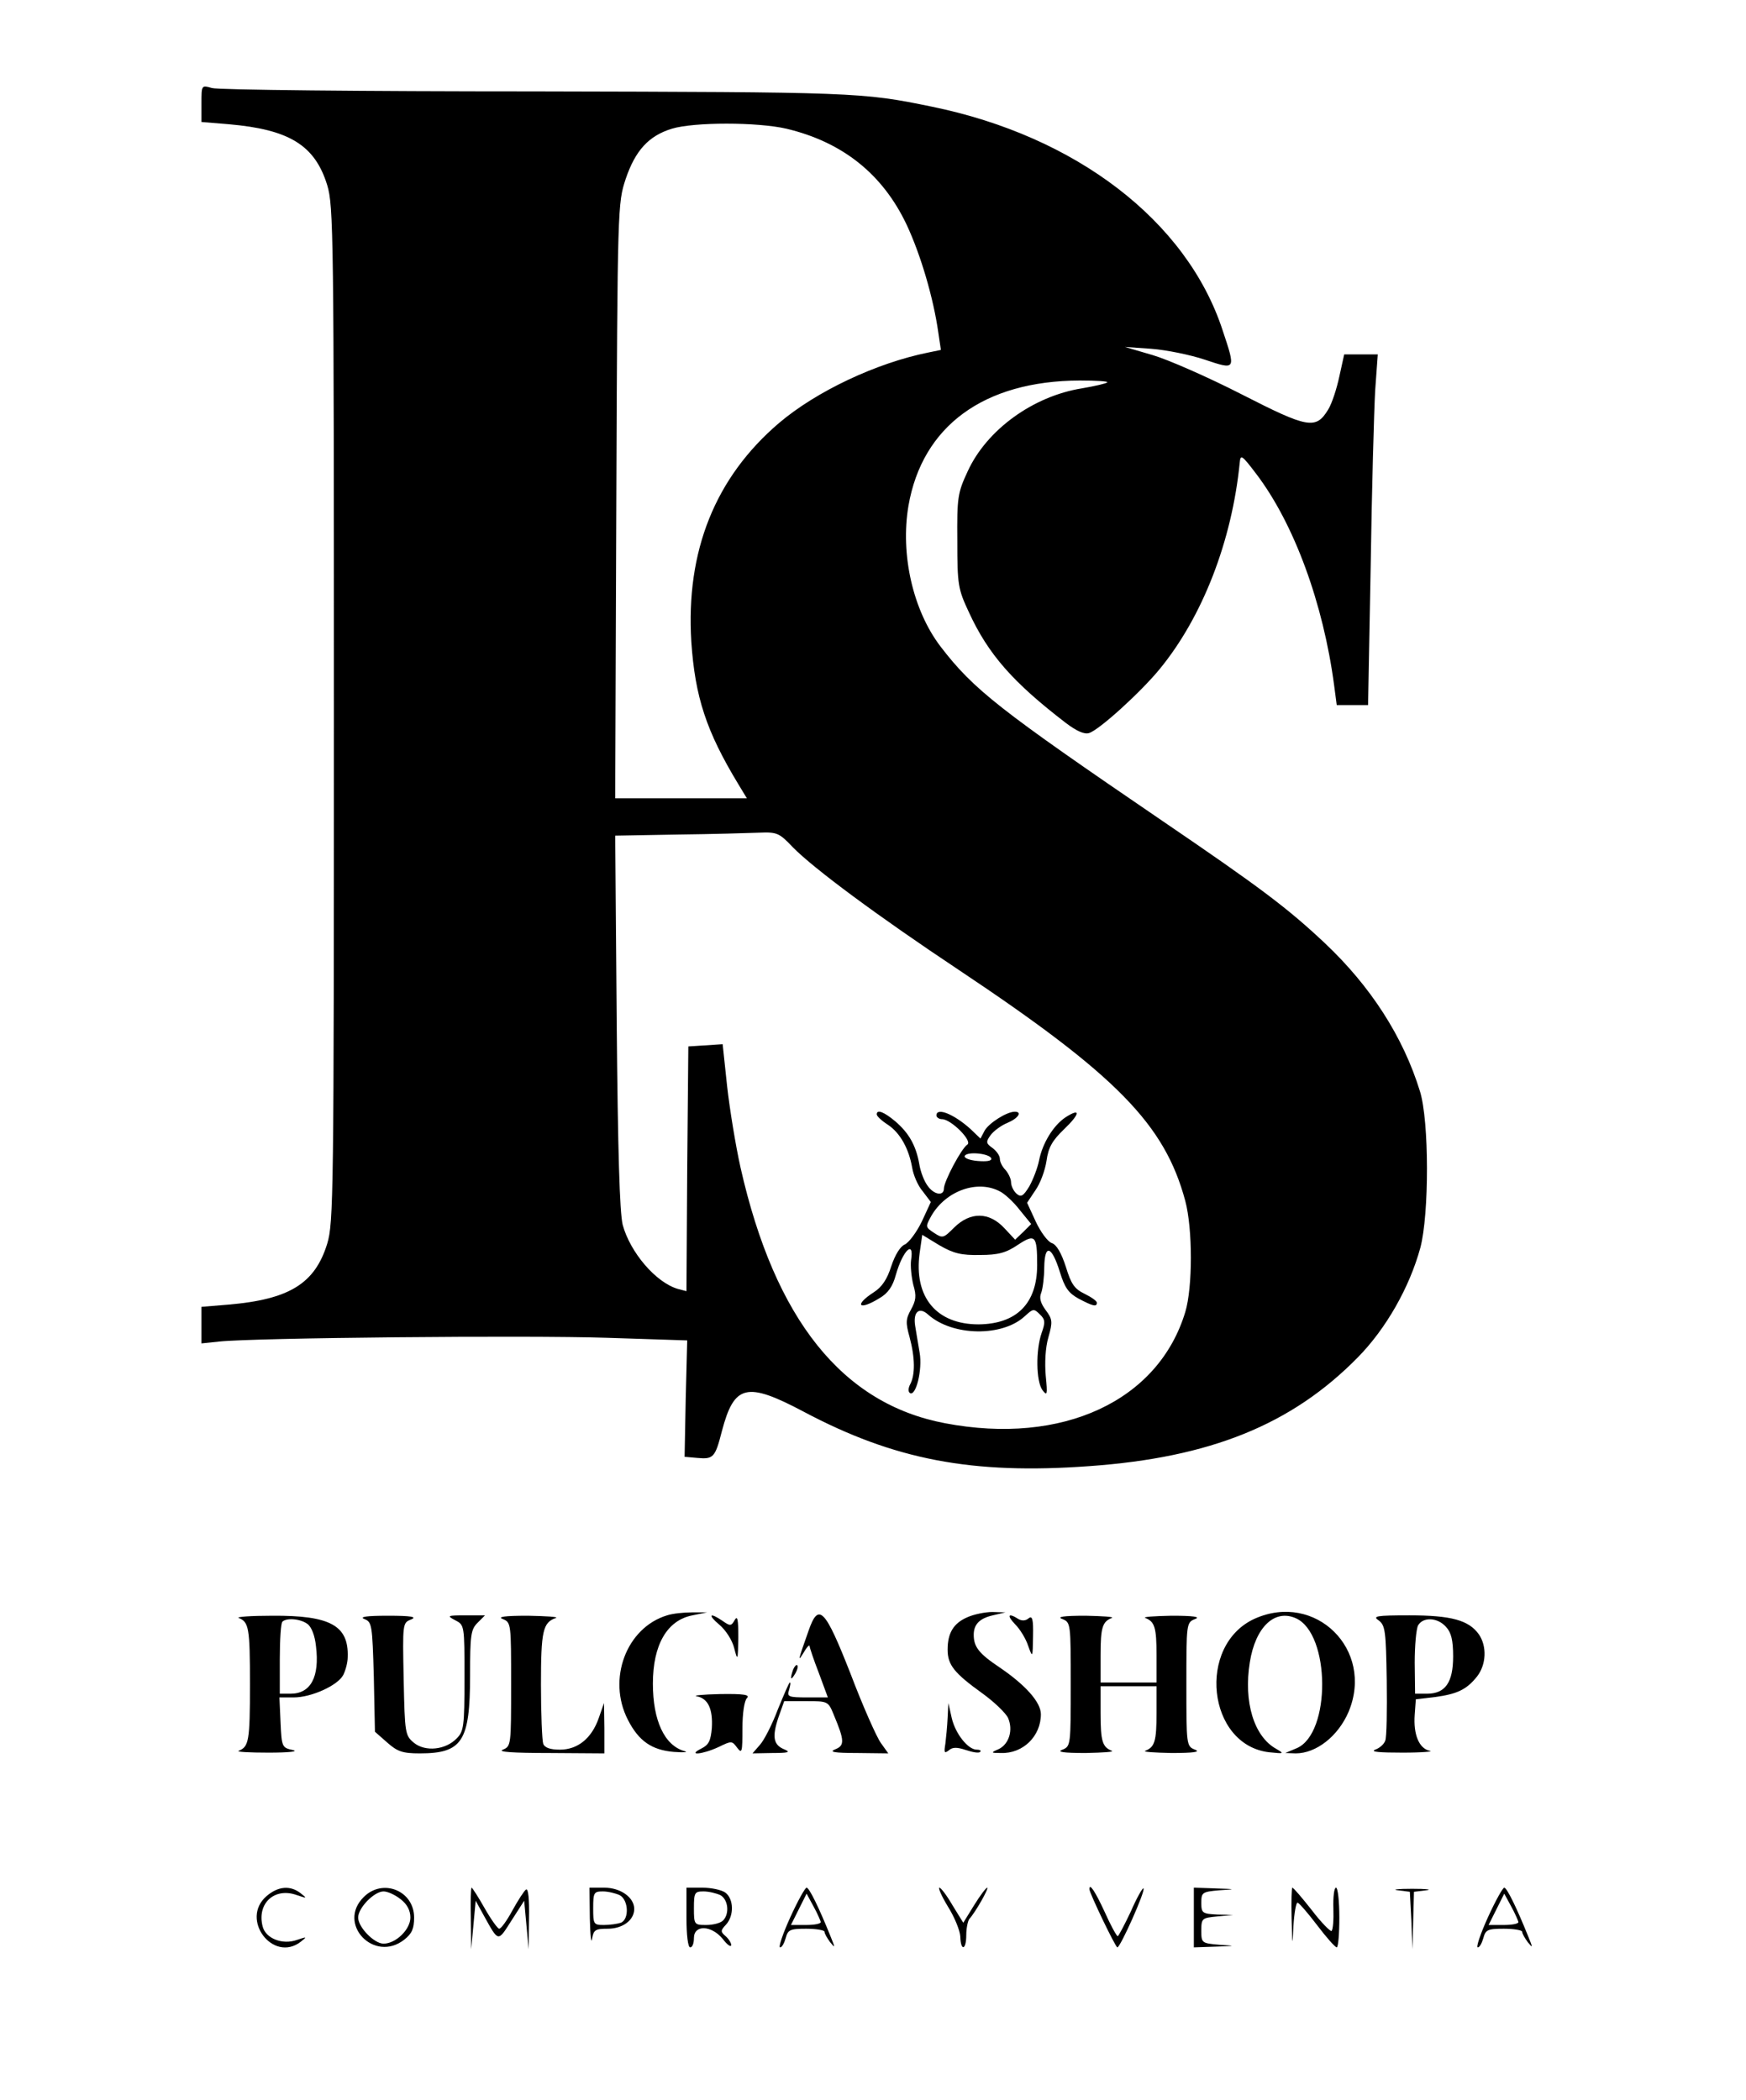 <?xml version="1.0" standalone="no"?>
<!DOCTYPE svg PUBLIC "-//W3C//DTD SVG 20010904//EN"
 "http://www.w3.org/TR/2001/REC-SVG-20010904/DTD/svg10.dtd">
<svg version="1.0" xmlns="http://www.w3.org/2000/svg"
 width="468pt" height="563pt" viewBox="0 0 468 563"
 preserveAspectRatio="xMidYMid meet">

<g transform="translate(0,563) scale(0.1,-0.1)"
fill="#000000" stroke="none">
<path d="M540 5353 l0 -50 73 -6 c162 -14 231 -56 264 -163 17 -56 18 -129 18
-1419 0 -1290 -1 -1363 -18 -1419 -33 -107 -102 -149 -264 -163 l-73 -6 0 -49
0 -49 48 5 c93 10 826 17 1038 10 l216 -7 -4 -156 -3 -156 34 -3 c43 -4 48 1
66 72 33 125 66 133 219 52 243 -129 451 -169 766 -146 324 23 542 111 719
291 76 77 139 188 168 294 24 90 24 340 -1 420 -45 146 -132 281 -255 397
-100 94 -173 149 -436 328 -437 298 -505 351 -594 467 -74 97 -108 247 -86
377 37 214 202 335 459 336 44 0 77 -2 74 -5 -3 -3 -33 -10 -68 -16 -131 -21
-255 -111 -306 -222 -27 -58 -29 -70 -28 -187 0 -118 2 -129 31 -191 52 -113
118 -188 260 -297 29 -22 50 -31 62 -27 27 8 138 109 189 171 115 140 194 343
215 554 2 23 6 20 44 -30 102 -134 180 -348 209 -567 l7 -53 42 0 42 0 7 373
c3 204 9 416 12 470 l7 97 -45 0 -45 0 -13 -59 c-7 -33 -20 -73 -30 -89 -33
-54 -54 -50 -232 41 -90 46 -197 93 -238 105 l-75 22 71 -5 c40 -3 104 -16
143 -29 84 -28 84 -29 48 79 -96 293 -393 520 -779 599 -188 39 -210 39 -1063
41 -462 0 -852 4 -867 9 -28 8 -28 8 -28 -41z m1568 -68 c151 -36 258 -122
322 -257 38 -81 72 -197 85 -289 l7 -47 -34 -7 c-139 -28 -300 -104 -400 -189
-171 -146 -250 -343 -235 -586 10 -148 40 -240 126 -382 l23 -38 -177 0 -176
0 3 798 c3 791 4 798 25 862 26 77 62 116 124 135 59 18 229 18 307 0z m17
-1926 c56 -57 227 -184 445 -329 423 -282 552 -414 607 -619 20 -75 20 -232 0
-298 -72 -238 -329 -358 -644 -298 -275 52 -456 278 -548 685 -13 58 -29 156
-36 218 l-12 113 -46 -3 -46 -3 -3 -328 -2 -328 -23 6 c-59 17 -128 98 -148
172 -8 34 -13 195 -16 545 l-4 498 168 3 c92 1 191 4 218 5 48 2 54 -1 90 -39z"/>
<path d="M2350 2643 c0 -5 13 -17 30 -28 33 -22 56 -64 65 -115 3 -19 15 -48
28 -63 l22 -29 -24 -52 c-14 -29 -35 -57 -46 -62 -12 -5 -26 -28 -36 -58 -11
-35 -25 -56 -47 -70 -54 -35 -40 -50 15 -16 23 13 36 32 44 62 19 67 50 96 41
40 -2 -16 1 -45 6 -66 9 -30 7 -42 -6 -66 -14 -25 -15 -35 -4 -74 15 -56 15
-101 2 -126 -6 -11 -6 -21 -1 -24 16 -10 34 63 26 108 -4 22 -9 55 -12 72 -6
38 11 52 35 30 65 -58 199 -60 259 -4 22 20 24 21 40 5 15 -14 15 -22 5 -50
-16 -46 -15 -129 2 -153 13 -17 14 -13 9 38 -3 34 -1 76 7 103 12 42 11 49 -7
73 -14 19 -18 33 -12 47 4 11 8 42 8 68 1 64 20 58 42 -13 13 -42 23 -56 50
-71 38 -20 49 -23 49 -11 0 5 -15 15 -33 24 -27 13 -36 26 -50 72 -12 37 -25
60 -38 64 -11 4 -30 30 -43 58 l-23 50 22 33 c13 18 26 53 30 79 5 37 16 55
47 85 43 41 46 59 4 32 -33 -22 -62 -70 -71 -116 -4 -20 -16 -51 -26 -69 -16
-26 -22 -30 -34 -20 -8 7 -15 21 -15 31 0 9 -7 24 -15 33 -8 8 -15 21 -15 30
0 8 -9 21 -20 29 -17 12 -18 16 -5 34 8 11 28 26 45 33 29 12 41 30 20 30 -22
0 -70 -31 -81 -51 l-11 -21 -26 25 c-44 40 -92 60 -92 37 0 -5 7 -10 15 -10
24 0 82 -58 68 -68 -16 -10 -63 -99 -63 -118 0 -21 -27 -17 -44 8 -9 12 -19
38 -22 58 -9 50 -28 83 -64 114 -31 26 -50 33 -50 19z m307 -118 c2 -7 -12 -9
-37 -7 -22 2 -37 8 -34 14 8 12 66 6 71 -7z m22 -88 c13 -6 38 -29 54 -50 l31
-38 -21 -21 -22 -21 -29 31 c-41 44 -91 44 -134 2 -29 -29 -31 -30 -54 -15
-24 16 -24 16 -7 47 39 66 122 96 182 65z m-52 -171 c49 0 70 6 101 27 47 31
52 25 52 -54 0 -103 -55 -158 -157 -159 -113 0 -174 73 -158 191 l7 49 46 -28
c38 -22 59 -27 109 -26z"/>
<path d="M1788 1300 c-109 -33 -161 -171 -105 -280 29 -57 64 -81 123 -86 27
-2 40 -1 29 2 -54 15 -85 82 -85 181 0 104 38 170 106 183 l39 8 -40 0 c-22 0
-52 -3 -67 -8z"/>
<path d="M2593 1295 c-37 -16 -53 -42 -53 -87 0 -41 18 -63 93 -117 32 -23 63
-53 69 -66 14 -32 3 -69 -24 -83 -23 -10 -23 -11 5 -11 59 -2 107 45 107 104
0 32 -41 78 -110 125 -57 38 -70 56 -70 88 0 28 16 44 51 52 l34 8 -35 1 c-19
0 -49 -6 -67 -14z"/>
<path d="M3363 1291 c-156 -71 -127 -339 39 -358 40 -4 41 -4 19 9 -60 33 -88
126 -71 232 15 95 67 144 124 118 92 -42 94 -308 2 -348 l-31 -13 28 -1 c55 0
114 46 142 112 69 166 -89 322 -252 249z"/>
<path d="M640 1293 c27 -11 30 -26 30 -178 0 -152 -3 -167 -30 -178 -8 -3 28
-5 80 -5 53 0 82 3 65 7 -29 6 -30 8 -33 74 l-3 67 38 0 c48 0 118 32 133 60
6 12 12 33 12 48 3 85 -47 112 -202 111 -58 0 -98 -3 -90 -6z m184 -16 c11 -8
20 -31 23 -60 10 -82 -14 -127 -68 -127 l-29 0 0 93 c0 52 3 97 7 100 11 11
48 8 67 -6z"/>
<path d="M977 1290 c20 -8 21 -16 25 -155 l3 -147 33 -29 c27 -24 41 -29 87
-29 114 0 135 32 135 209 0 108 2 123 20 141 l20 20 -52 0 c-49 0 -51 -1 -28
-13 25 -13 25 -13 25 -155 0 -130 -2 -143 -21 -162 -30 -31 -84 -36 -114 -12
-24 20 -25 24 -28 171 -3 150 -3 151 20 160 17 7 0 10 -62 10 -58 0 -78 -3
-63 -9z"/>
<path d="M1348 1290 c22 -9 22 -13 22 -175 0 -162 0 -166 -22 -175 -16 -6 26
-9 125 -9 l147 -1 0 68 -1 67 -14 -40 c-19 -55 -57 -85 -104 -85 -26 0 -41 5
-45 16 -3 9 -6 80 -6 158 0 144 5 167 40 179 8 3 -25 5 -75 6 -63 0 -83 -3
-67 -9z"/>
<path d="M1928 1275 c17 -14 35 -42 40 -63 9 -35 10 -34 11 28 0 49 -2 61 -10
47 -9 -16 -12 -16 -32 -2 -35 24 -41 17 -9 -10z"/>
<path d="M2167 1258 c-29 -82 -29 -84 -13 -58 8 14 15 22 16 18 0 -4 11 -37
25 -73 l24 -65 -55 0 c-51 0 -55 2 -49 20 3 11 5 20 2 20 -2 0 -16 -33 -32
-72 -15 -40 -37 -83 -48 -95 l-20 -23 54 1 c40 0 49 2 33 9 -31 12 -35 33 -18
85 l16 45 59 0 c58 0 59 0 74 -37 29 -69 29 -82 4 -92 -18 -7 -4 -10 59 -10
l83 -1 -20 28 c-11 15 -48 98 -81 185 -69 176 -86 193 -113 115z"/>
<path d="M2721 1276 c13 -13 29 -39 35 -58 12 -33 12 -32 13 26 1 46 -2 56
-12 48 -8 -7 -18 -7 -27 -2 -28 18 -32 10 -9 -14z"/>
<path d="M2848 1290 c22 -9 22 -13 22 -175 0 -162 0 -166 -22 -175 -17 -6 2
-9 62 -9 47 1 78 3 70 6 -25 10 -30 25 -30 101 l0 72 75 0 75 0 0 -72 c0 -76
-5 -91 -30 -101 -8 -3 23 -5 70 -6 60 0 79 3 63 9 -23 9 -23 13 -23 175 0 162
0 166 23 175 16 6 -3 9 -63 9 -47 -1 -78 -3 -70 -6 25 -10 30 -25 30 -100 l0
-73 -75 0 -75 0 0 73 c0 75 5 90 30 100 8 3 -23 5 -70 6 -60 0 -79 -3 -62 -9z"/>
<path d="M3696 1286 c17 -13 19 -29 21 -160 1 -81 0 -153 -4 -162 -3 -9 -15
-20 -27 -24 -14 -6 12 -8 74 -8 52 0 85 3 72 5 -28 6 -44 43 -40 97 l3 41 51
6 c60 8 85 20 113 55 25 32 27 81 5 113 -27 38 -74 51 -186 51 -90 0 -100 -2
-82 -14z m180 -17 c14 -15 19 -36 19 -79 0 -70 -21 -100 -70 -100 l-32 0 -1
83 c0 45 4 90 9 100 13 23 52 22 75 -4z"/>
<path d="M2126 1155 c-9 -26 -7 -32 5 -12 6 10 9 21 6 23 -2 3 -7 -2 -11 -11z"/>
<path d="M1868 1083 c30 -6 43 -34 40 -85 -3 -34 -8 -45 -28 -55 -40 -20 3
-16 46 4 35 17 36 17 50 -2 13 -17 14 -11 14 51 0 41 5 75 12 82 9 9 -7 12
-72 11 -47 -1 -75 -4 -62 -6z"/>
<path d="M2540 1025 c-1 -22 -4 -53 -6 -69 -4 -24 -3 -27 9 -18 10 9 22 9 46
1 18 -6 35 -9 38 -5 4 3 0 6 -9 6 -23 0 -57 42 -67 85 l-9 40 -2 -40z"/>
<path d="M714 547 c-71 -62 18 -179 92 -122 18 14 17 14 -10 5 -39 -14 -84 4
-92 36 -16 62 32 106 92 84 27 -9 28 -9 10 5 -28 22 -61 19 -92 -8z"/>
<path d="M975 545 c-73 -72 28 -178 109 -114 20 16 26 29 26 59 0 72 -84 106
-135 55z m99 -6 c17 -13 26 -30 26 -49 0 -32 -39 -70 -72 -70 -25 0 -68 44
-68 70 0 26 43 70 68 70 11 0 31 -9 46 -21z"/>
<path d="M1262 488 l1 -83 6 65 6 65 22 -40 c40 -72 37 -71 74 -13 l34 53 6
-65 6 -65 1 83 c1 51 -2 81 -8 77 -5 -3 -21 -28 -36 -55 -15 -28 -31 -50 -36
-50 -4 0 -22 25 -39 55 -17 30 -33 55 -35 55 -2 0 -3 -37 -2 -82z"/>
<path d="M1581 488 c1 -46 4 -71 6 -55 4 24 9 27 42 27 40 0 71 23 71 53 0 31
-37 57 -80 57 l-40 0 1 -82z m80 62 c24 -13 26 -65 3 -74 -9 -3 -29 -6 -45 -6
-28 0 -29 2 -29 45 0 42 2 45 26 45 14 0 34 -5 45 -10z"/>
<path d="M1840 490 c0 -47 4 -80 10 -80 6 0 10 11 10 25 0 36 46 35 77 -2 12
-16 22 -23 23 -17 0 6 -7 17 -15 24 -14 12 -14 15 1 31 22 24 21 69 -2 86 -10
7 -37 13 -61 13 l-43 0 0 -80z m91 60 c21 -12 25 -50 7 -68 -7 -7 -27 -12 -45
-12 -32 0 -33 1 -33 45 0 42 2 45 26 45 14 0 34 -5 45 -10z"/>
<path d="M2118 490 c-20 -44 -32 -80 -27 -80 5 0 11 11 15 25 6 22 11 25 55
25 27 0 49 -4 49 -8 0 -5 7 -17 15 -28 14 -17 14 -16 1 16 -31 77 -57 130 -64
130 -4 0 -24 -36 -44 -80z m82 -12 c0 -5 -18 -8 -40 -8 l-40 0 21 42 21 42 19
-35 c10 -18 18 -37 19 -41z"/>
<path d="M2541 519 c17 -27 32 -63 33 -80 1 -40 16 -37 16 4 0 18 4 37 8 43
16 17 54 84 48 84 -3 0 -19 -21 -35 -47 l-29 -47 -29 47 c-15 26 -31 47 -35
47 -4 0 6 -23 23 -51z"/>
<path d="M2920 566 c0 -10 70 -156 75 -156 8 0 76 152 70 158 -2 3 -18 -25
-34 -62 -17 -36 -33 -66 -35 -66 -3 0 -19 29 -35 65 -25 54 -41 79 -41 61z"/>
<path d="M3200 490 l0 -80 58 2 c56 2 56 2 10 5 -47 4 -48 5 -48 38 0 33 2 34
43 38 l42 4 -42 1 c-40 2 -43 4 -43 31 0 28 2 30 48 34 46 3 46 3 -10 5 l-58
2 0 -80z"/>
<path d="M3462 488 c2 -77 2 -78 5 -20 2 34 7 62 11 62 4 -1 27 -27 52 -60 25
-33 48 -59 53 -60 4 0 7 36 7 80 0 44 -4 80 -9 80 -5 0 -8 -25 -7 -56 1 -30
-1 -57 -5 -60 -3 -2 -28 23 -53 56 -26 33 -49 60 -52 60 -2 0 -3 -37 -2 -82z"/>
<path d="M3747 563 l32 -4 4 -77 3 -77 2 77 2 77 33 4 c17 2 1 4 -38 4 -38 0
-56 -2 -38 -4z"/>
<path d="M3988 490 c-20 -44 -32 -80 -27 -80 5 0 11 11 15 25 6 22 11 25 55
25 27 0 49 -4 49 -8 0 -5 7 -17 15 -28 14 -17 14 -16 1 16 -31 77 -57 130 -64
130 -4 0 -24 -36 -44 -80z m82 -12 c0 -5 -18 -8 -40 -8 l-40 0 21 42 21 42 19
-35 c10 -18 18 -37 19 -41z"/>
</g>
</svg>
